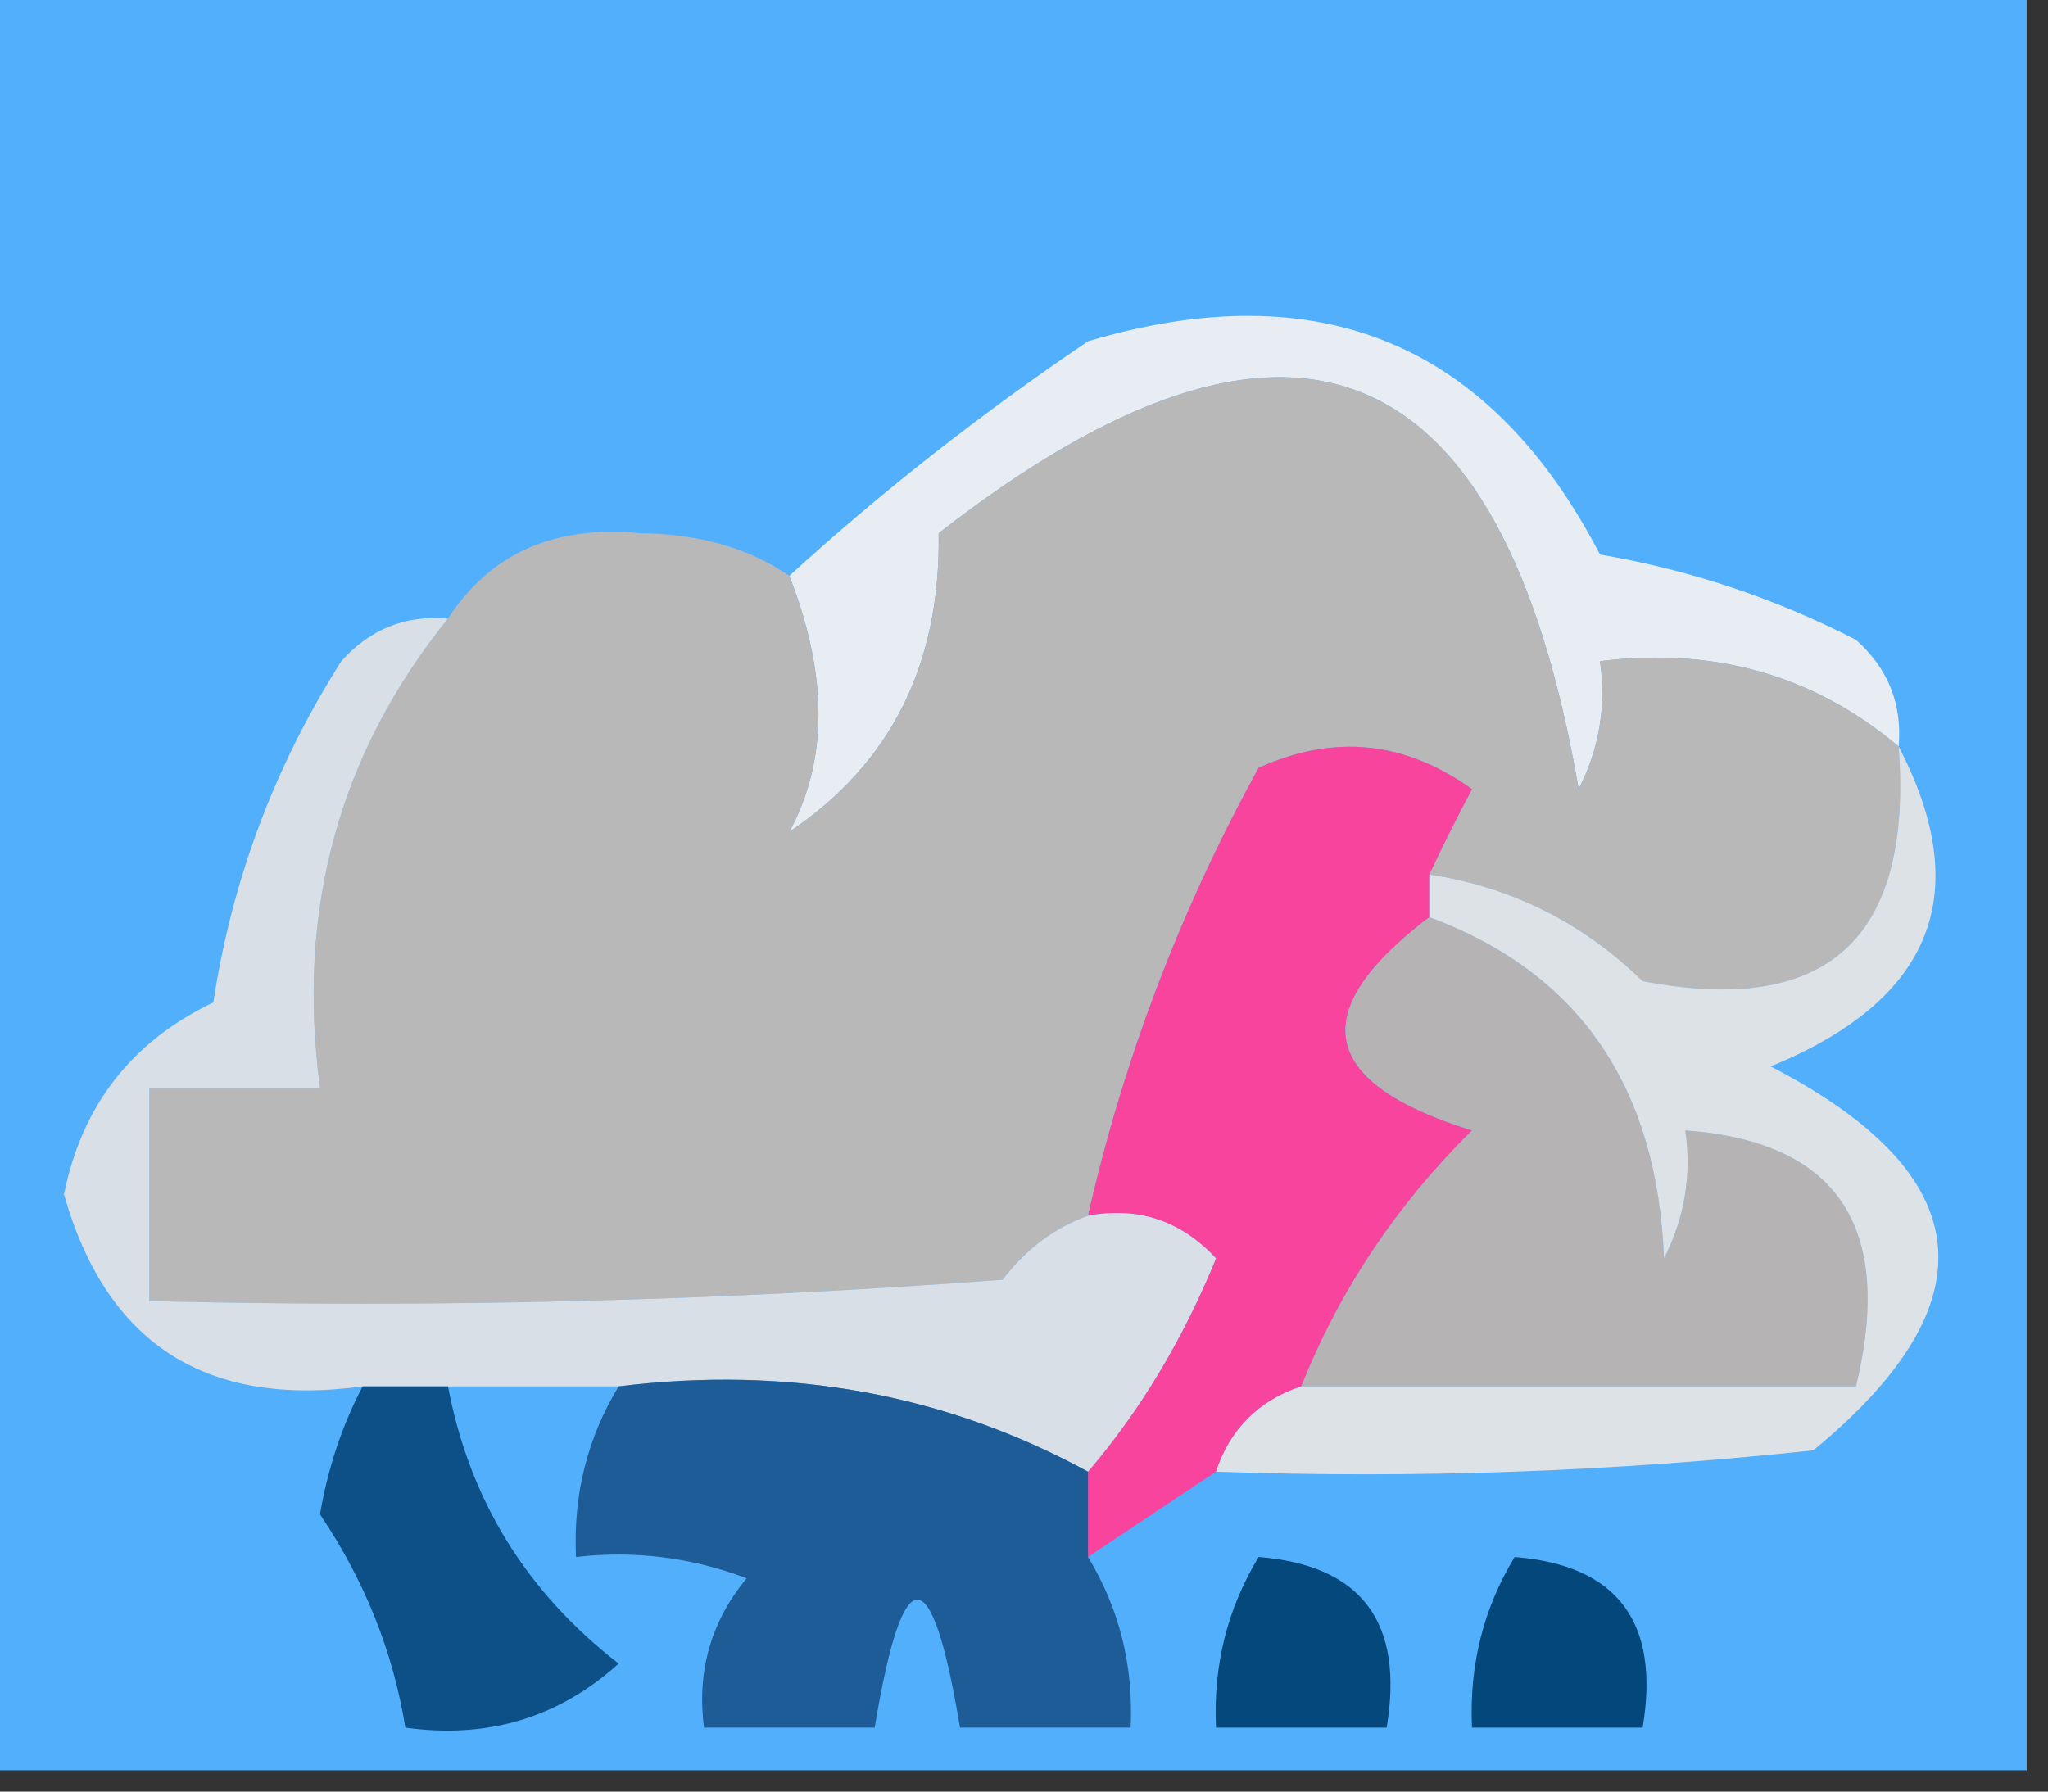 <?xml version="1.0" encoding="UTF-8"?>
<!DOCTYPE svg PUBLIC "-//W3C//DTD SVG 1.1//EN" "http://www.w3.org/Graphics/SVG/1.1/DTD/svg11.dtd">
<svg xmlns="http://www.w3.org/2000/svg" version="1.1" width="48px" height="42px" style="shape-rendering:geometricPrecision; text-rendering:geometricPrecision; image-rendering:optimizeQuality; fill-rule:evenodd; clip-rule:evenodd" xmlns:xlink="http://www.w3.org/1999/xlink">
<rect width="100%" height="100%" fill="#333333" stroke="none"/>
<g><path style="opacity:1" fill="#52affc" d="M -0.5,-0.5 C 15.5,-0.5 31.5,-0.5 47.5,-0.5C 47.5,13.5 47.5,27.5 47.5,41.5C 31.5,41.5 15.5,41.5 -0.5,41.5C -0.5,27.5 -0.5,13.5 -0.5,-0.5 Z"/></g>
<g><path style="opacity:1" fill="#e7edf2" d="M 44.5,17.5 C 42.521,15.832 40.188,15.166 37.5,15.5C 37.65,16.552 37.483,17.552 37,18.5C 35.211,8.1 30.211,6.1 22,12.5C 22.048,15.569 20.881,17.902 18.5,19.5C 19.41,17.825 19.41,15.825 18.5,13.5C 20.628,11.554 22.961,9.721 25.5,8C 30.93,6.385 34.93,8.052 37.5,13C 39.608,13.36 41.608,14.027 43.5,15C 44.252,15.671 44.586,16.504 44.5,17.5 Z"/></g>
<g><path style="opacity:1" fill="#b9b8b8" d="M 44.5,17.5 C 44.836,22 42.836,23.833 38.5,23C 37.09,21.628 35.423,20.795 33.5,20.5C 33.804,19.85 34.137,19.183 34.5,18.5C 32.925,17.369 31.259,17.203 29.5,18C 27.674,21.312 26.34,24.812 25.5,28.5C 24.711,28.783 24.044,29.283 23.5,30C 16.842,30.5 10.175,30.666 3.5,30.5C 3.5,28.833 3.5,27.167 3.5,25.5C 4.833,25.5 6.167,25.5 7.5,25.5C 6.944,21.334 7.944,17.668 10.5,14.5C 11.492,12.973 12.992,12.307 15,12.5C 16.385,12.514 17.551,12.848 18.5,13.5C 19.41,15.825 19.41,17.825 18.5,19.5C 20.881,17.902 22.048,15.569 22,12.5C 30.211,6.1 35.211,8.1 37,18.5C 37.483,17.552 37.65,16.552 37.5,15.5C 40.188,15.166 42.521,15.832 44.5,17.5 Z"/></g>
<g><path style="opacity:1" fill="#f8449d" d="M 33.5,20.5 C 33.5,20.833 33.5,21.167 33.5,21.5C 30.58,23.718 30.914,25.385 34.5,26.5C 32.722,28.264 31.389,30.264 30.5,32.5C 29.5,32.833 28.833,33.5 28.5,34.5C 27.5,35.167 26.5,35.833 25.5,36.5C 25.5,35.833 25.5,35.167 25.5,34.5C 26.726,33.063 27.726,31.396 28.5,29.5C 27.675,28.614 26.675,28.281 25.5,28.5C 26.34,24.812 27.674,21.312 29.5,18C 31.259,17.203 32.925,17.369 34.5,18.5C 34.137,19.183 33.804,19.85 33.5,20.5 Z"/></g>
<g><path style="opacity:1" fill="#b6b3b4" d="M 33.5,21.5 C 37.008,22.803 38.842,25.47 39,29.5C 39.483,28.552 39.65,27.552 39.5,26.5C 43.068,26.759 44.401,28.759 43.5,32.5C 39.167,32.5 34.833,32.5 30.5,32.5C 31.389,30.264 32.722,28.264 34.5,26.5C 30.914,25.385 30.58,23.718 33.5,21.5 Z"/></g>
<g><path style="opacity:1" fill="#d8dfe6" d="M 10.5,14.5 C 7.944,17.668 6.944,21.334 7.5,25.5C 6.167,25.5 4.833,25.5 3.5,25.5C 3.5,27.167 3.5,28.833 3.5,30.5C 10.175,30.666 16.842,30.5 23.5,30C 24.044,29.283 24.711,28.783 25.5,28.5C 26.675,28.281 27.675,28.614 28.5,29.5C 27.726,31.396 26.726,33.063 25.5,34.5C 22.154,32.676 18.487,32.01 14.5,32.5C 13.167,32.5 11.833,32.5 10.5,32.5C 9.833,32.5 9.167,32.5 8.5,32.5C 4.829,33.002 2.495,31.502 1.5,28C 1.919,25.914 3.086,24.414 5,23.5C 5.438,20.624 6.438,17.957 8,15.5C 8.671,14.748 9.504,14.414 10.5,14.5 Z"/></g>
<g><path style="opacity:1" fill="#dde2e7" d="M 44.5,17.5 C 46.293,20.947 45.293,23.447 41.5,25C 46.384,27.527 46.717,30.527 42.5,34C 37.845,34.499 33.178,34.666 28.5,34.5C 28.833,33.5 29.5,32.833 30.5,32.5C 34.833,32.5 39.167,32.5 43.5,32.5C 44.401,28.759 43.068,26.759 39.5,26.5C 39.65,27.552 39.483,28.552 39,29.5C 38.842,25.47 37.008,22.803 33.5,21.5C 33.5,21.167 33.5,20.833 33.5,20.5C 35.423,20.795 37.09,21.628 38.5,23C 42.836,23.833 44.836,22 44.5,17.5 Z"/></g>
<g><path style="opacity:1" fill="#0c5087" d="M 8.5,32.5 C 9.167,32.5 9.833,32.5 10.5,32.5C 11.001,35.155 12.334,37.322 14.5,39C 13.095,40.269 11.429,40.769 9.5,40.5C 9.214,38.723 8.547,37.056 7.5,35.5C 7.685,34.416 8.018,33.416 8.5,32.5 Z"/></g>
<g><path style="opacity:1" fill="#1e5c97" d="M 14.5,32.5 C 18.487,32.01 22.154,32.676 25.5,34.5C 25.5,35.167 25.5,35.833 25.5,36.5C 26.234,37.708 26.567,39.041 26.5,40.5C 25.167,40.5 23.833,40.5 22.5,40.5C 21.833,36.5 21.167,36.5 20.5,40.5C 19.167,40.5 17.833,40.5 16.5,40.5C 16.33,39.178 16.663,38.011 17.5,37C 16.207,36.51 14.873,36.343 13.5,36.5C 13.433,35.041 13.766,33.708 14.5,32.5 Z"/></g>
<g><path style="opacity:1" fill="#04487c" d="M 29.5,36.5 C 31.912,36.694 32.912,38.027 32.5,40.5C 31.167,40.5 29.833,40.5 28.5,40.5C 28.433,39.041 28.766,37.708 29.5,36.5 Z"/></g>
<g><path style="opacity:1" fill="#03477b" d="M 35.5,36.5 C 37.912,36.694 38.912,38.027 38.5,40.5C 37.167,40.5 35.833,40.5 34.5,40.5C 34.433,39.041 34.766,37.708 35.5,36.5 Z"/></g>
</svg>

